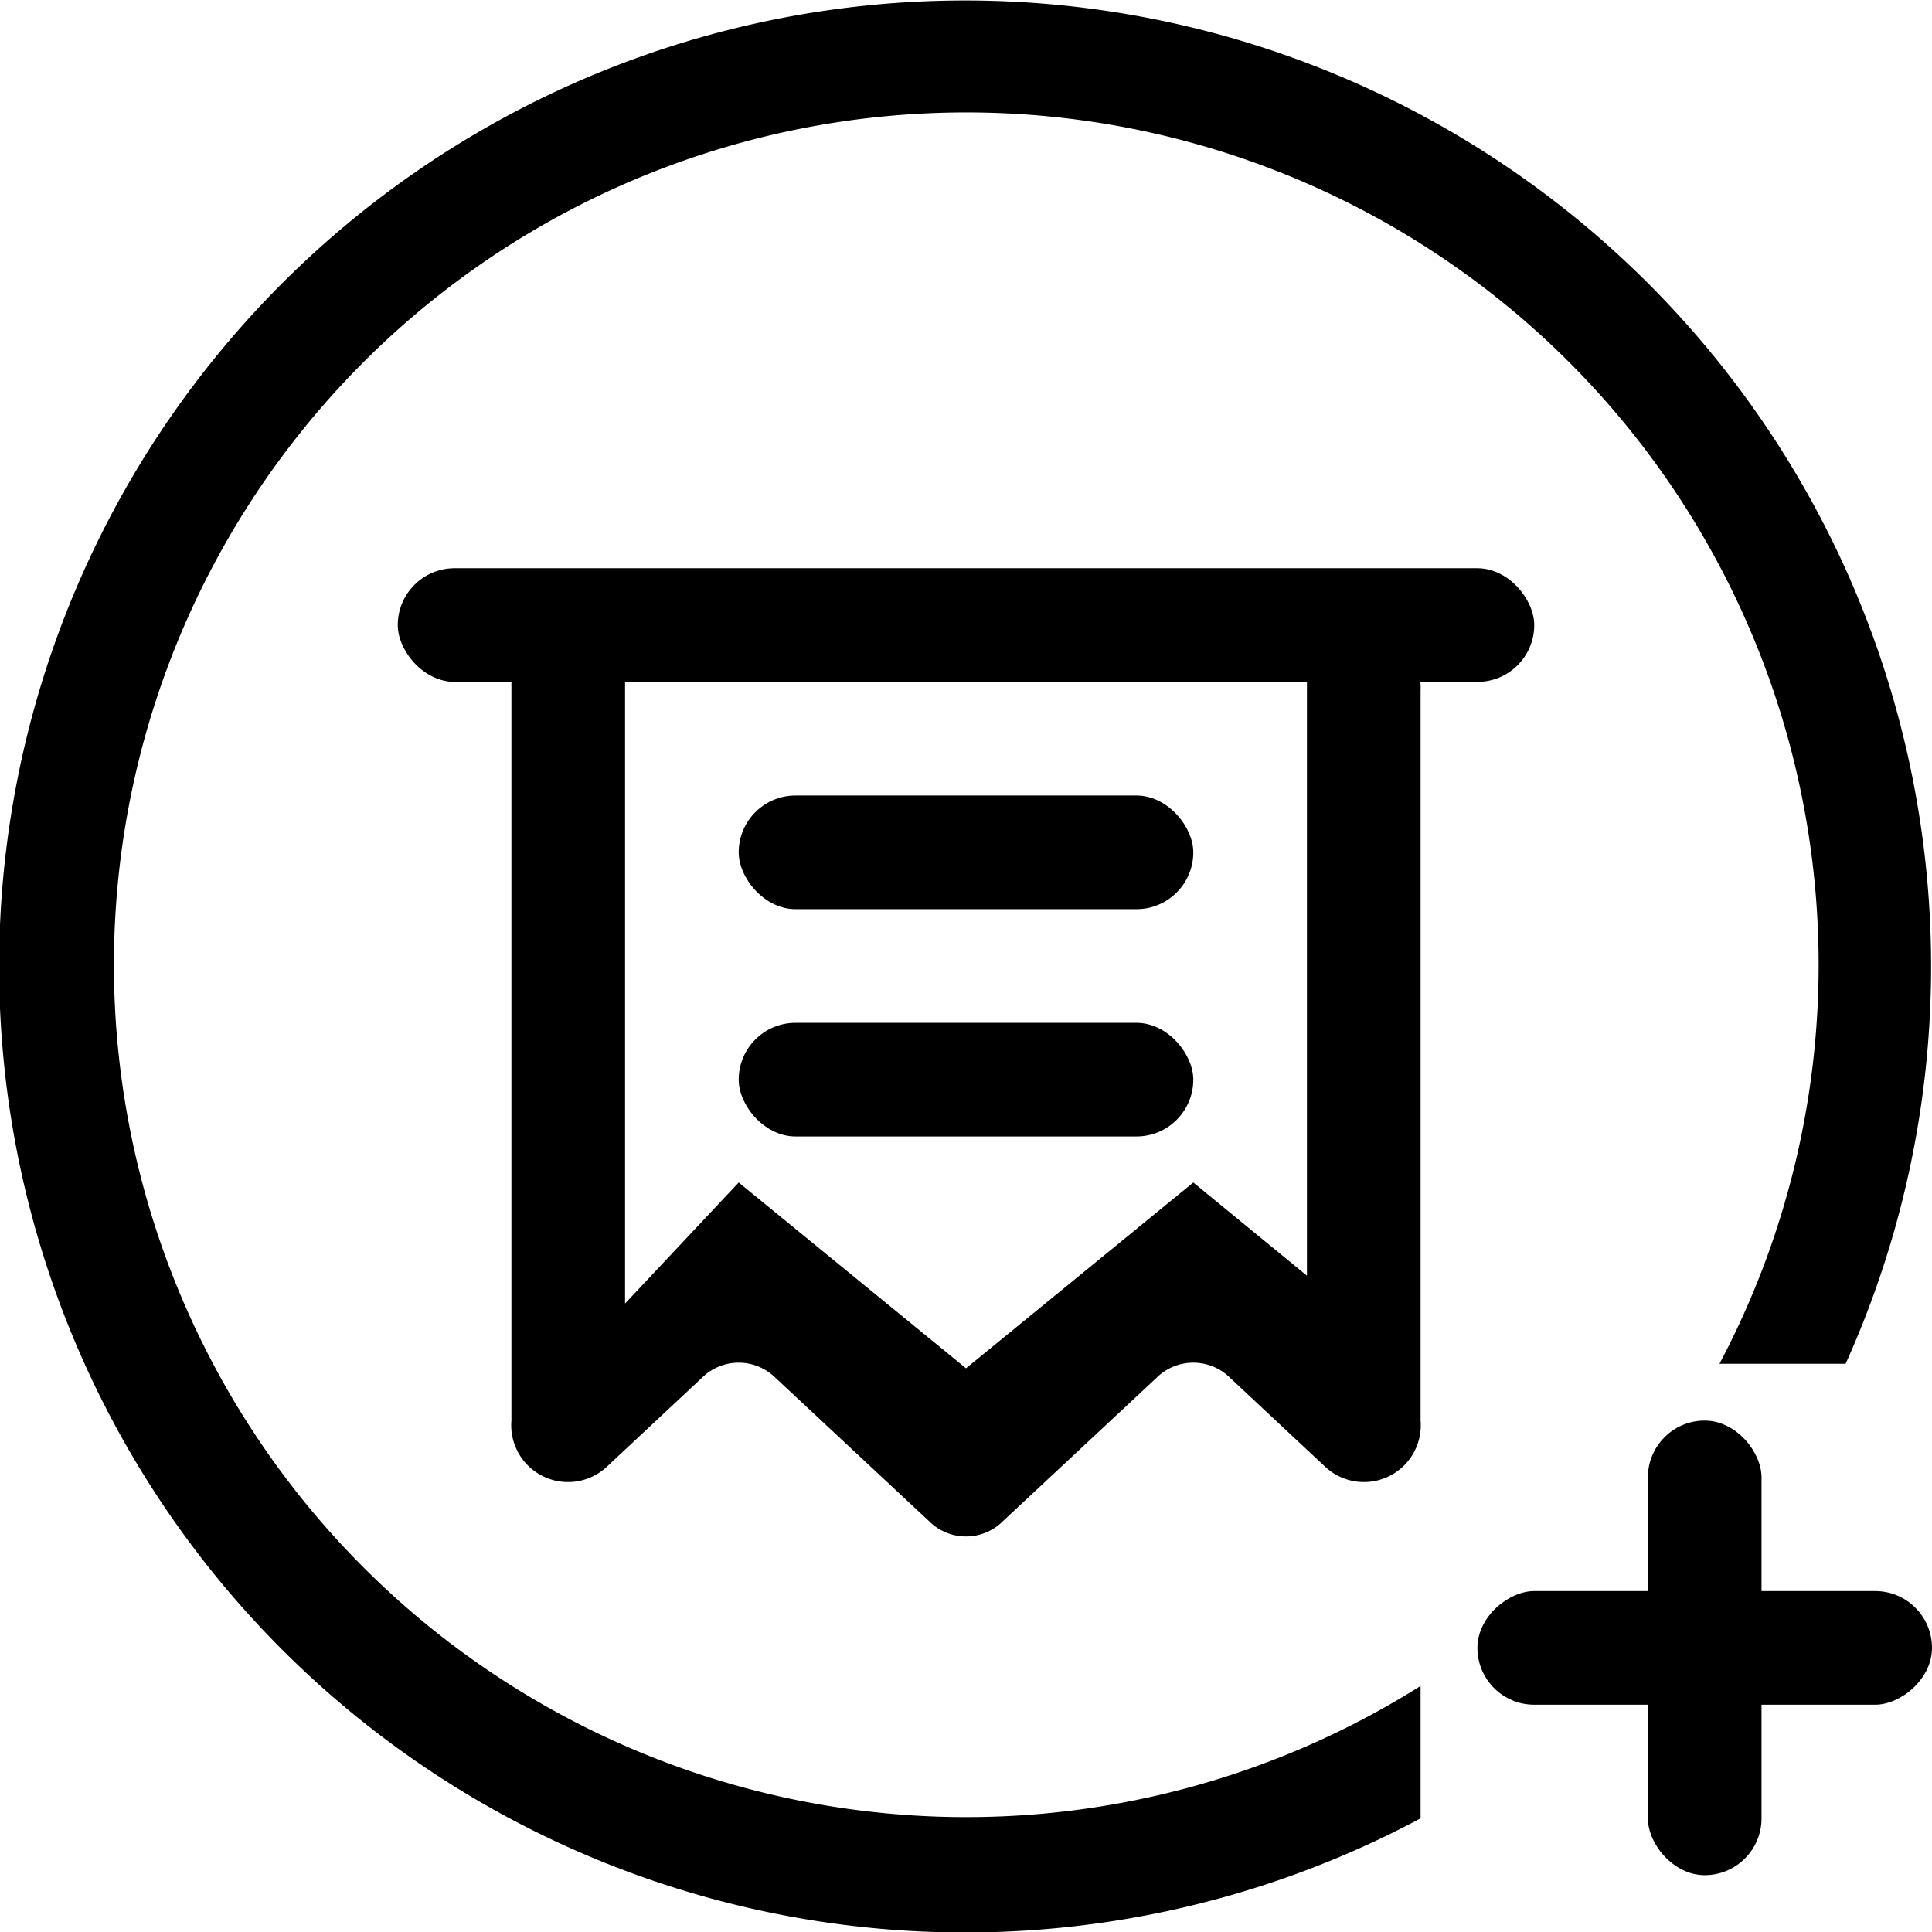 <svg xmlns="http://www.w3.org/2000/svg" viewBox="0 0 34 34"><rect x="7" y="10" width="20" height="2" rx="1"/><rect x="13" y="14" width="8" height="2" rx="1"/><rect x="13" y="18" width="8" height="2" rx="1"/><path d="M24,11.05H23v11.4l-2-1.64-4,3.27-4-3.27-2,2.13L11,11H10a1.06,1.06,0,0,0-1,1.09L9,25a1,1,0,0,0,1.66.83l1.69-1.58a.92.92,0,0,1,1.3,0l2.7,2.52a.92.92,0,0,0,1.3,0l2.7-2.52a.92.92,0,0,1,1.3,0l1.69,1.58A1,1,0,0,0,25,25V12.15A1.05,1.05,0,0,0,24,11.05Z"/><path d="M25,29.67A15,15,0,1,1,30.26,24h2.22A17,17,0,1,0,25,32Z"/><rect x="29" y="25" width="2" height="8" rx="1"/><rect x="29" y="25" width="2" height="8" rx="1" transform="translate(1 59) rotate(-90)"/></svg>